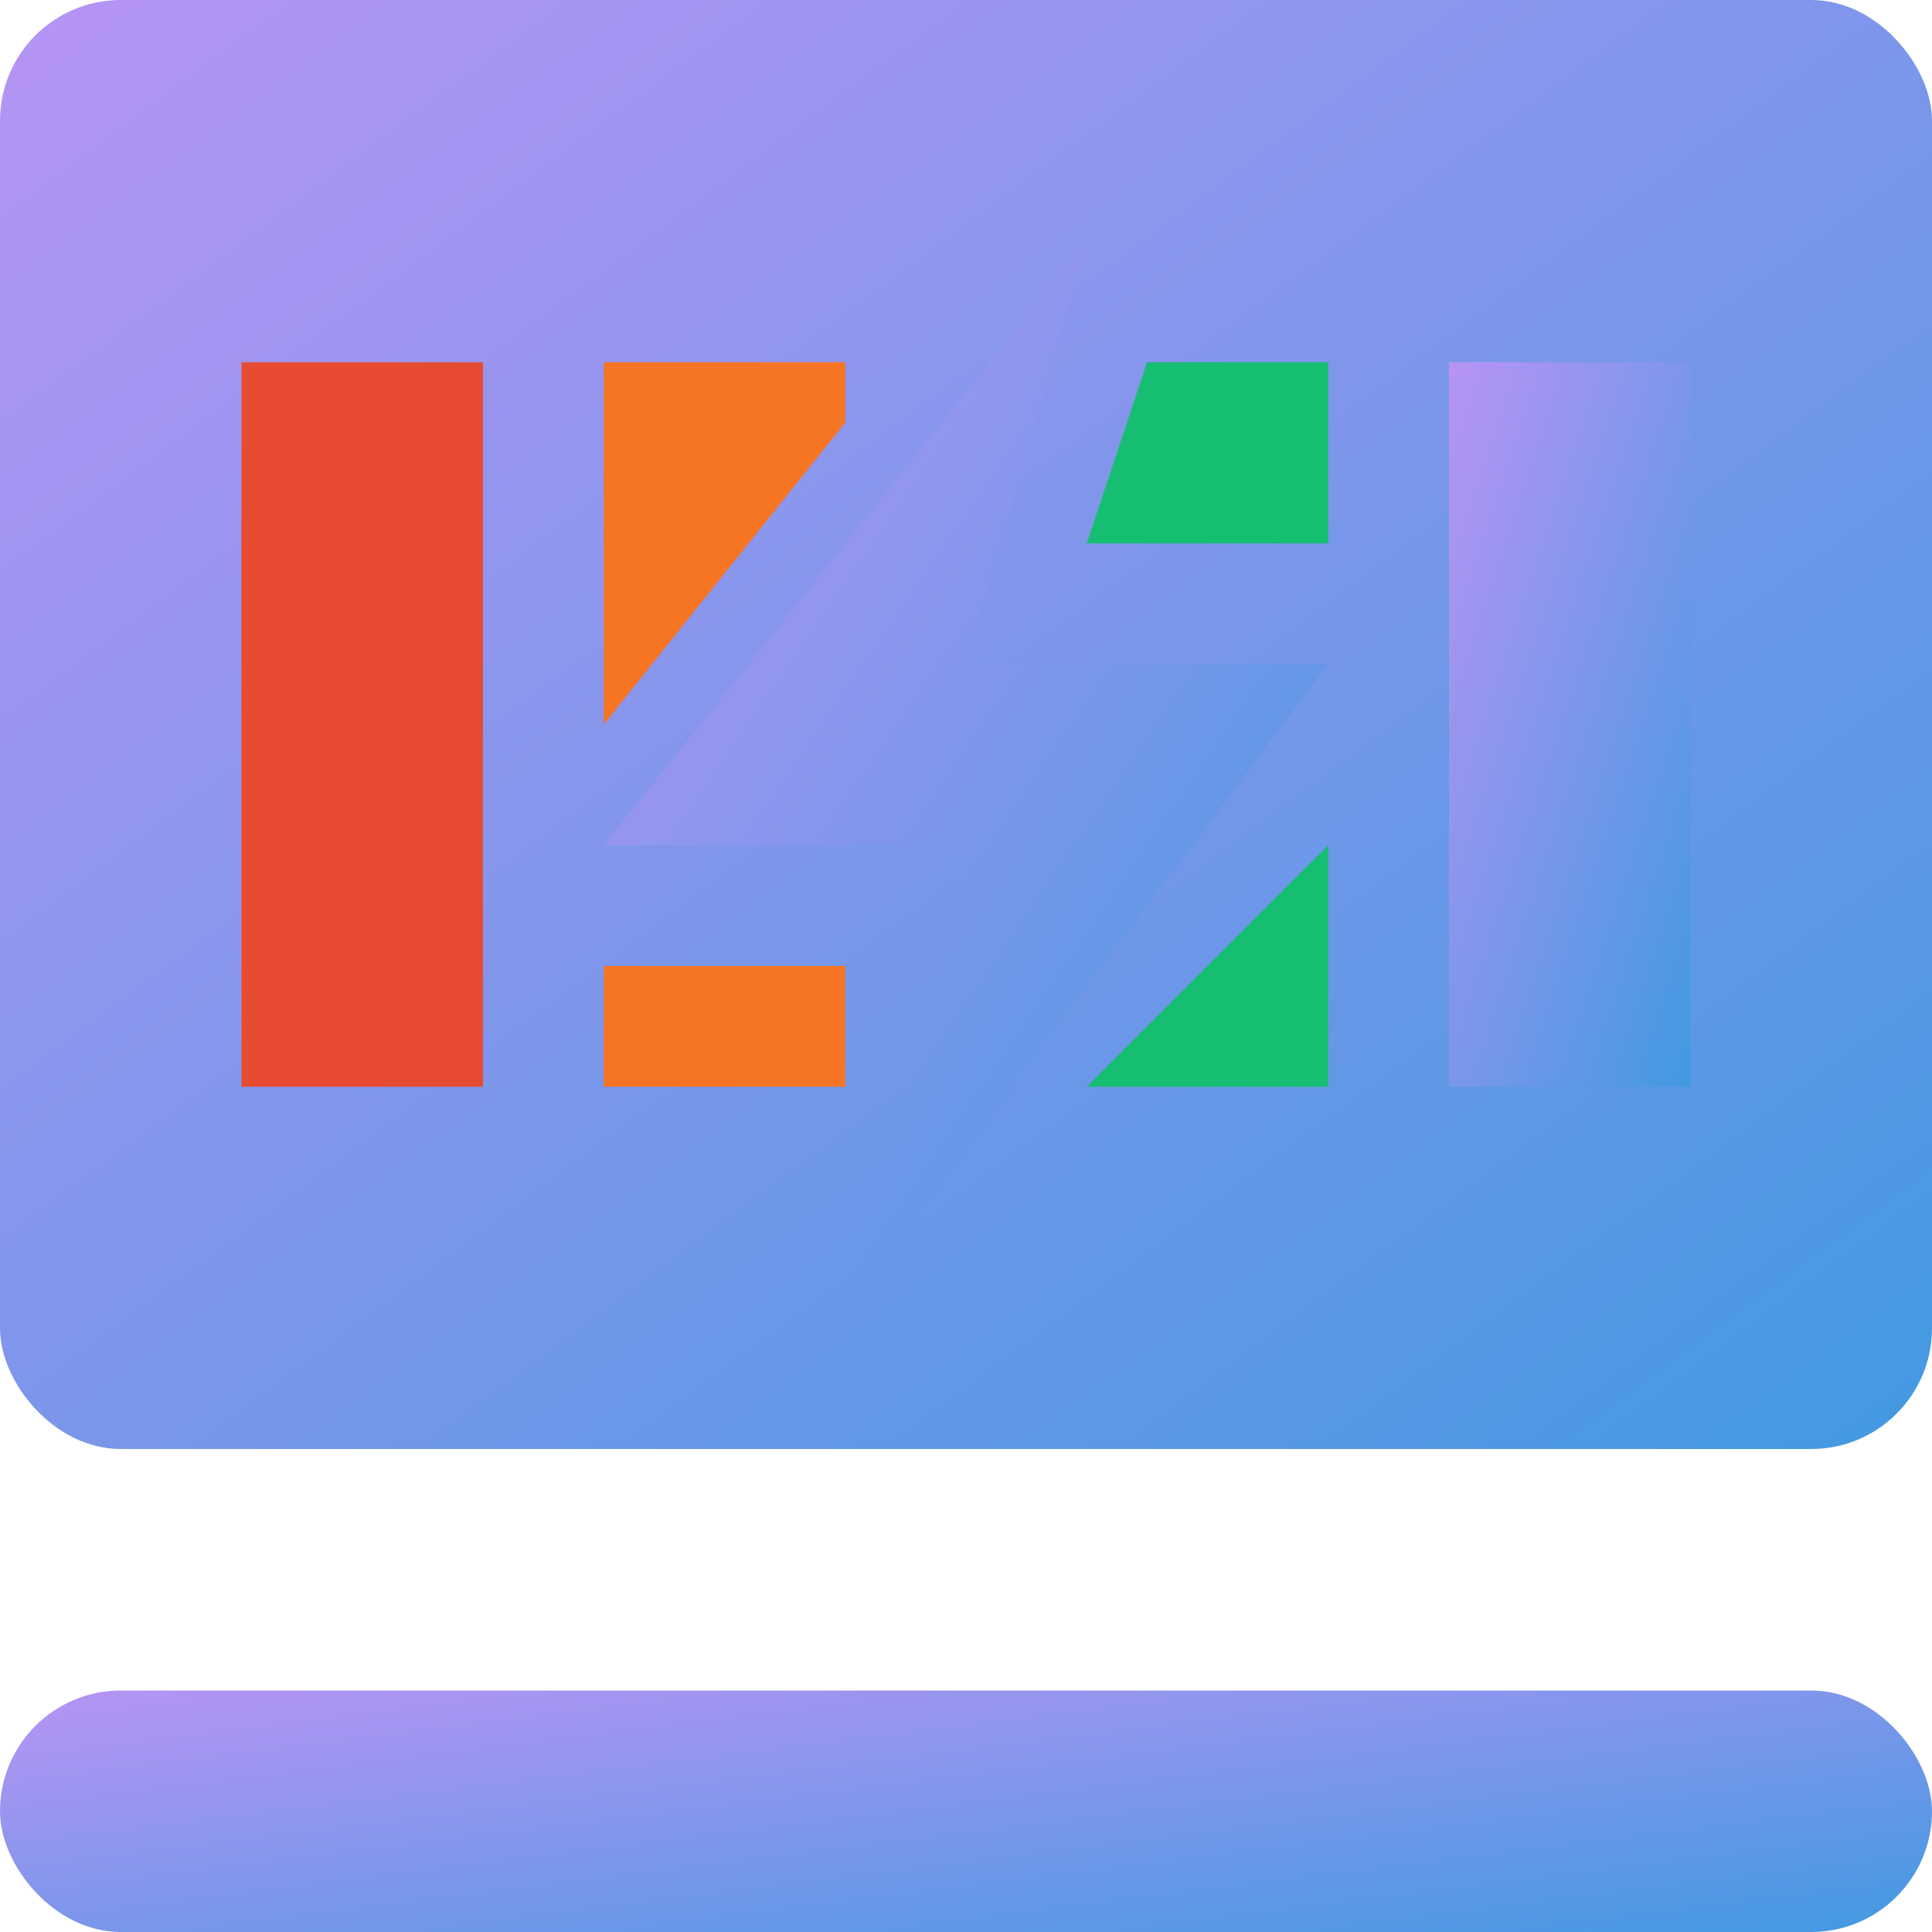 <svg xmlns="http://www.w3.org/2000/svg" width="16" height="16" version="1.1"><defs>
<linearGradient id="ucPurpleBlue" x1="0%" y1="0%" x2="100%" y2="100%">
  <stop offset="0%" style="stop-color:#B794F4;stop-opacity:1"/>
  <stop offset="100%" style="stop-color:#4299E1;stop-opacity:1"/>
</linearGradient>
</defs>
 <rect fill="url(#ucPurpleBlue)" width="16" height="12" x="0" y="0" rx="1" ry="1"/>
 <rect fill="url(#ucPurpleBlue)" width="16" height="2" x="0" y="14" rx="1" ry="1"/>
 <path fill="url(#ucPurpleBlue)" d="m9 2-4 5h3l-1 3.825 4-5.325h-3z"/>
 <path style="fill:#16be71" d="M 9,4.5 H 11 V 3 H 9.5 Z M 11,7 9,9 H 11 Z"/>
 <path style="fill:#f57524" d="M 5,3 V 6 L 7,3.5 V 3 Z M 5,8 V 9 H 7 V 8 Z"/>
 <rect style="fill:#e74b32" width="2" height="6" x="2" y="3"/>
 <rect fill="url(#ucPurpleBlue)" width="2" height="6" x="12" y="3"/>
</svg>

